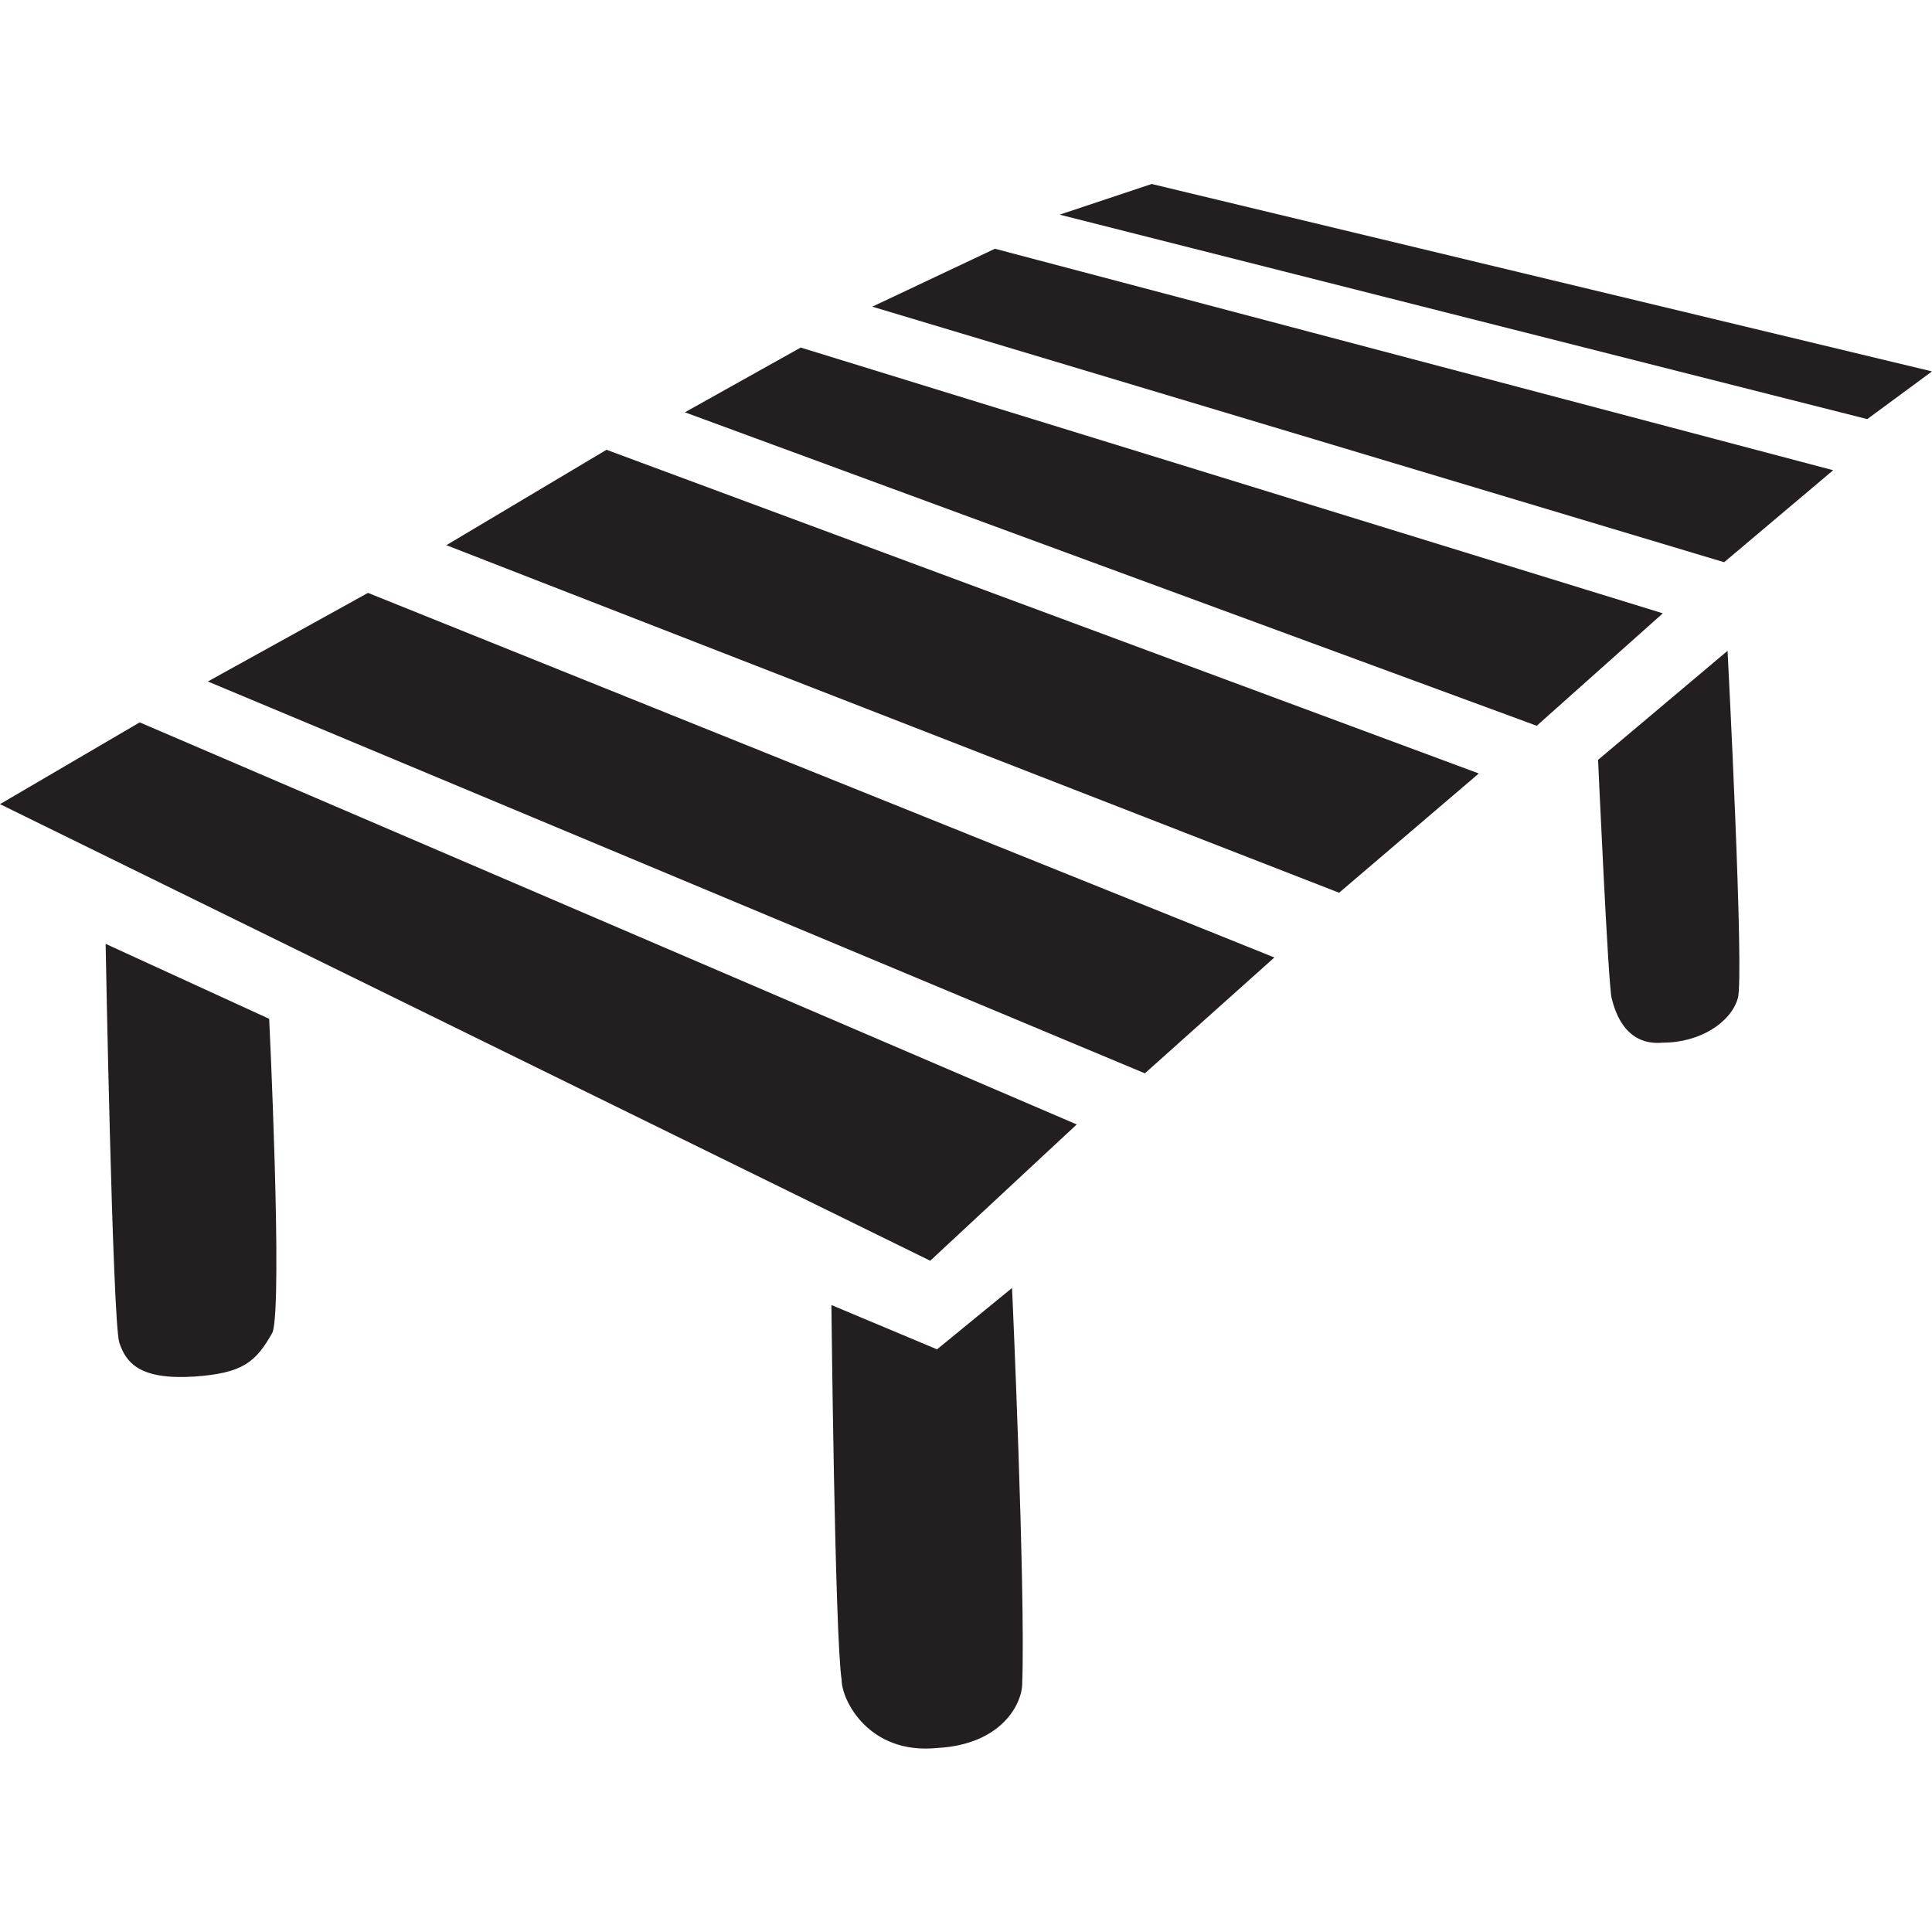 <?xml version="1.0" encoding="utf-8"?>
<!-- Generator: Adobe Illustrator 17.1.0, SVG Export Plug-In . SVG Version: 6.00 Build 0)  -->
<!DOCTYPE svg PUBLIC "-//W3C//DTD SVG 1.1//EN" "http://www.w3.org/Graphics/SVG/1.1/DTD/svg11.dtd">
<svg version="1.1" id="Layer_1" xmlns="http://www.w3.org/2000/svg" xmlns:xlink="http://www.w3.org/1999/xlink" x="0px" y="0px"
	 viewBox="0 0 56.7 56.7" enable-background="new 0 0 56.7 56.7" xml:space="preserve">
<path fill="#231F20" d="M4.1,21.2L0,23.6L27.3,37l4.3-4L4.1,21.2z M6.1,20l27.5,11.5l3.8-3.4L10.8,17.4L6.1,20z M13.1,16l26.2,10.2
	l4.1-3.5l-25.6-9.5L13.1,16z M20.1,12.1l25,9.2l3.7-3.3l-25.3-7.8L20.1,12.1z M29.2,7.3l-3.6,1.7l25,7.5l3.2-2.7L29.2,7.3z
	 M54.8,12.3l1.9-1.4L33.8,5.4l-2.7,0.9L54.8,12.3z M3.1,27.7c0,0,0.2,11,0.4,11.7c0.2,0.6,0.6,1.1,2.2,1C7.1,40.3,7.5,40,8,39.1
	c0.3-0.9-0.1-9.2-0.1-9.2L3.1,27.7z M46.9,22.3c0,0,0.3,6.7,0.4,7c0.1,0.4,0.4,1.4,1.5,1.3c1.1,0,2-0.6,2.2-1.3
	c0.2-0.6-0.3-10.2-0.3-10.2L46.9,22.3z M27.5,39.6l-3.1-1.3c0,0,0.1,9.7,0.3,11c0,0.6,0.8,2.2,2.8,2c1.9-0.1,2.5-1.3,2.5-1.9
	c0.1-2.7-0.3-11.7-0.3-11.6L27.5,39.6z"/>
</svg>
